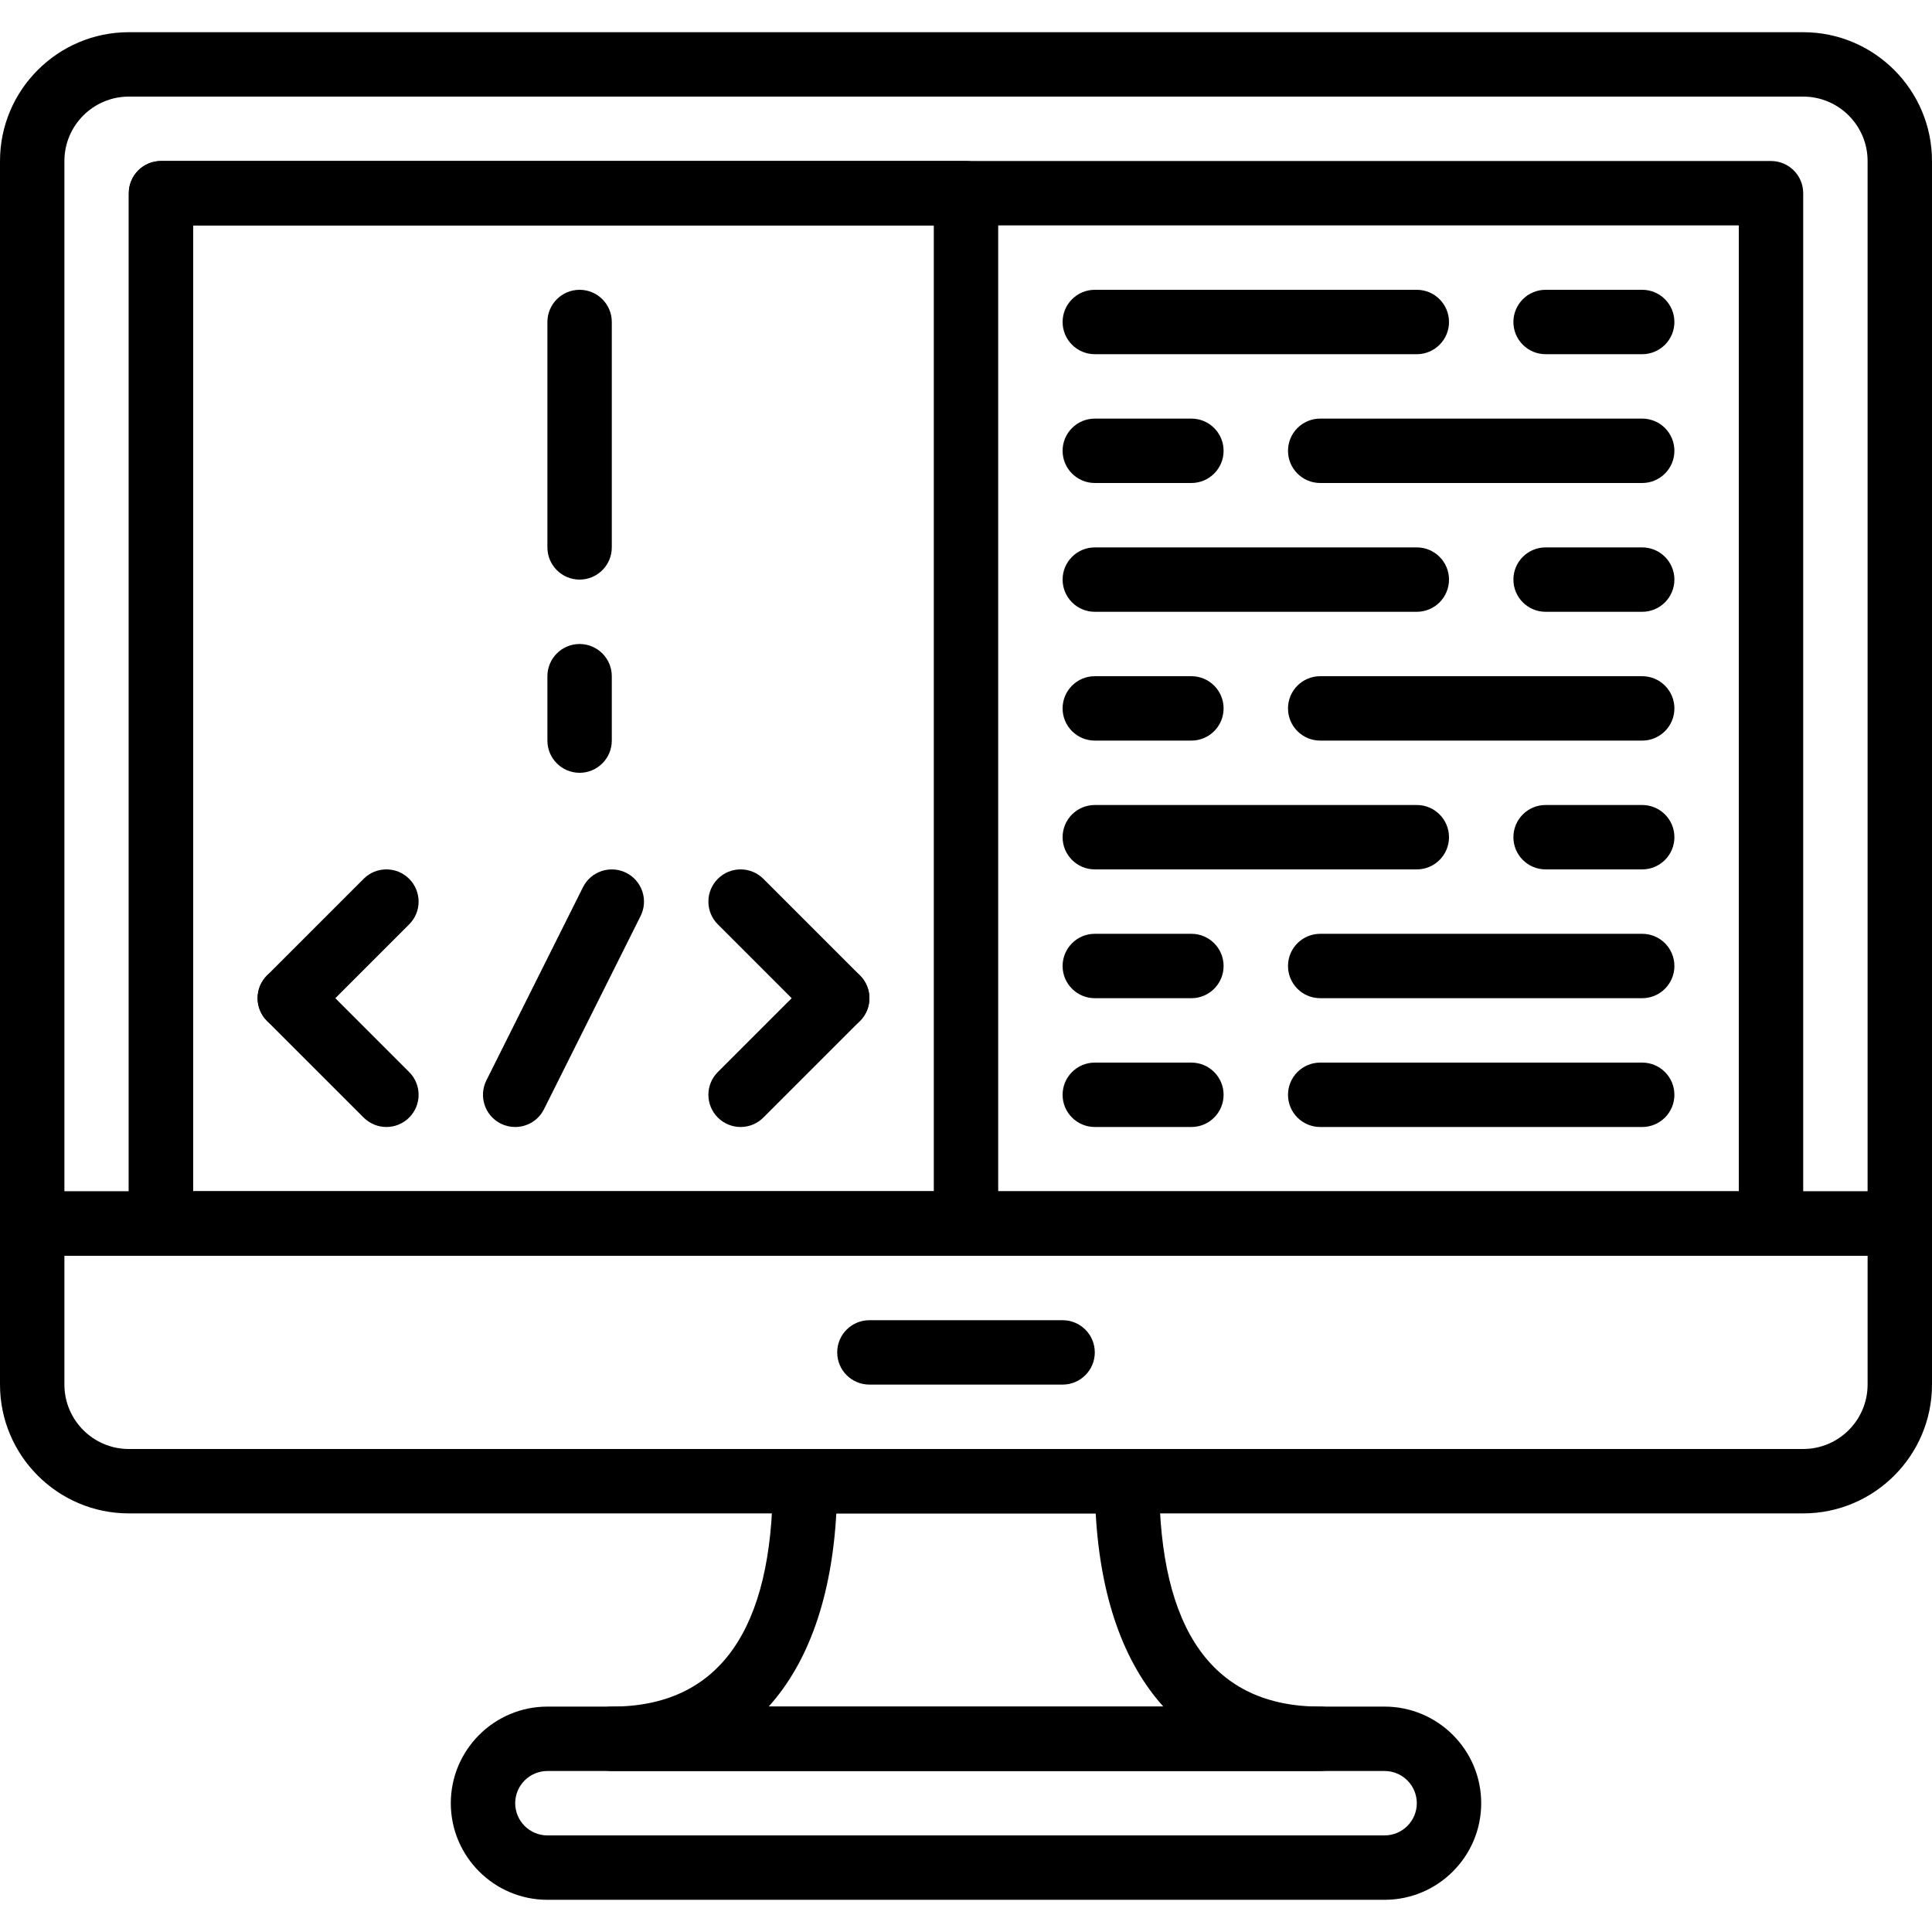 <?xml version="1.0" encoding="iso-8859-1"?>
<!-- Generator: Adobe Illustrator 19.0.0, SVG Export Plug-In . SVG Version: 6.00 Build 0)  -->
<svg version="1.1" id="Capa_1" xmlns="http://www.w3.org/2000/svg" xmlns:xlink="http://www.w3.org/1999/xlink" x="0px" y="0px"
	 viewBox="0 0 512 512" style="enable-background:new 0 0 512 512;" xml:space="preserve">
<g>
	<g>
		<path d="M477.858,8.533H34.142C15.317,8.533,0,23.851,0,42.675v281.591c0,4.71,3.823,8.533,8.533,8.533h494.933
			c4.71,0,8.533-3.823,8.533-8.533V42.675C512,23.851,496.683,8.533,477.858,8.533z M494.933,315.733H17.067V42.675
			c0-9.421,7.663-17.075,17.075-17.075h443.716c9.412,0,17.075,7.654,17.075,17.075V315.733z"/>
	</g>
</g>
<g>
	<g>
		<path d="M503.467,315.733H8.533c-4.71,0-8.533,3.823-8.533,8.533v42.658c0,18.825,15.317,34.142,34.142,34.142h443.716
			c18.825,0,34.142-15.317,34.142-34.142v-42.658C512,319.556,508.177,315.733,503.467,315.733z M494.933,366.925
			c0,9.421-7.663,17.075-17.075,17.075H34.142c-9.412,0-17.075-7.654-17.075-17.075V332.8h477.867V366.925z"/>
	</g>
</g>
<g>
	<g>
		<path d="M281.6,349.867h-51.2c-4.71,0-8.533,3.823-8.533,8.533s3.823,8.533,8.533,8.533h51.2c4.71,0,8.533-3.823,8.533-8.533
			S286.31,349.867,281.6,349.867z"/>
	</g>
</g>
<g>
	<g>
		<path d="M469.333,42.667H42.667c-4.71,0-8.533,3.823-8.533,8.533v273.067c0,4.71,3.823,8.533,8.533,8.533h426.667
			c4.71,0,8.533-3.823,8.533-8.533V51.2C477.867,46.49,474.044,42.667,469.333,42.667z M460.8,315.733H51.2v-256h409.6V315.733z"/>
	</g>
</g>
<g>
	<g>
		<path d="M366.933,452.267H145.067c-14.114,0-25.6,11.486-25.6,25.6s11.486,25.6,25.6,25.6h221.867c14.114,0,25.6-11.486,25.6-25.6
			S381.047,452.267,366.933,452.267z M366.933,486.4H145.067c-4.71,0-8.533-3.831-8.533-8.533s3.823-8.533,8.533-8.533h221.867
			c4.71,0,8.533,3.831,8.533,8.533S371.644,486.4,366.933,486.4z"/>
	</g>
</g>
<g>
	<g>
		<path d="M349.867,452.267c-28.314,0-42.667-20.096-42.667-59.733c0-4.71-3.823-8.533-8.533-8.533h-85.333
			c-4.71,0-8.533,3.823-8.533,8.533c0,39.637-14.353,59.733-42.667,59.733c-4.71,0-8.533,3.823-8.533,8.533
			c0,4.71,3.823,8.533,8.533,8.533h187.733c4.71,0,8.533-3.823,8.533-8.533C358.4,456.09,354.577,452.267,349.867,452.267z
			 M203.699,452.267c10.505-11.639,16.691-28.971,17.937-51.2h68.736c1.237,22.229,7.424,39.561,17.937,51.2H203.699z"/>
	</g>
</g>
<g>
	<g>
		<path d="M256,42.667H42.667c-4.71,0-8.533,3.823-8.533,8.533v273.067c0,4.71,3.823,8.533,8.533,8.533H256
			c4.71,0,8.533-3.823,8.533-8.533V51.2C264.533,46.49,260.71,42.667,256,42.667z M247.467,315.733H51.2v-256h196.267V315.733z"/>
	</g>
</g>
<g>
	<g>
		<path d="M165.948,231.305c-4.207-2.108-9.344-0.401-11.452,3.814l-25.6,51.2c-2.108,4.215-0.401,9.344,3.814,11.452
			c1.229,0.606,2.534,0.896,3.814,0.896c3.132,0,6.144-1.724,7.637-4.71l25.6-51.2C171.87,238.541,170.163,233.412,165.948,231.305z
			"/>
	</g>
</g>
<g>
	<g>
		<path d="M108.433,232.9c-3.328-3.337-8.738-3.337-12.066,0l-25.6,25.6c-3.337,3.336-3.337,8.73,0,12.066
			c1.664,1.664,3.849,2.5,6.033,2.5c2.185,0,4.369-0.836,6.033-2.5l25.6-25.6C111.77,241.63,111.77,236.237,108.433,232.9z"/>
	</g>
</g>
<g>
	<g>
		<path d="M108.433,284.1l-25.6-25.6c-3.328-3.337-8.738-3.337-12.066,0c-3.337,3.336-3.337,8.73,0,12.066l25.6,25.6
			c1.664,1.664,3.849,2.5,6.033,2.5c2.185,0,4.369-0.836,6.033-2.5C111.77,292.83,111.77,287.437,108.433,284.1z"/>
	</g>
</g>
<g>
	<g>
		<path d="M227.9,258.5l-25.6-25.6c-3.328-3.337-8.738-3.337-12.066,0c-3.337,3.337-3.337,8.73,0,12.066l25.6,25.6
			c1.664,1.664,3.849,2.5,6.033,2.5c2.185,0,4.369-0.836,6.033-2.5C231.236,267.23,231.236,261.837,227.9,258.5z"/>
	</g>
</g>
<g>
	<g>
		<path d="M227.9,258.5c-3.328-3.337-8.738-3.337-12.066,0l-25.6,25.6c-3.337,3.337-3.337,8.73,0,12.066
			c1.664,1.664,3.849,2.5,6.033,2.5c2.185,0,4.369-0.836,6.033-2.5l25.6-25.6C231.236,267.23,231.236,261.837,227.9,258.5z"/>
	</g>
</g>
<g>
	<g>
		<path d="M153.6,76.8c-4.71,0-8.533,3.823-8.533,8.533v59.733c0,4.71,3.823,8.533,8.533,8.533c4.71,0,8.533-3.823,8.533-8.533
			V85.333C162.133,80.623,158.31,76.8,153.6,76.8z"/>
	</g>
</g>
<g>
	<g>
		<path d="M153.6,170.667c-4.71,0-8.533,3.823-8.533,8.533v17.067c0,4.71,3.823,8.533,8.533,8.533c4.71,0,8.533-3.823,8.533-8.533
			V179.2C162.133,174.49,158.31,170.667,153.6,170.667z"/>
	</g>
</g>
<g>
	<g>
		<path d="M375.467,76.8h-85.333c-4.71,0-8.533,3.823-8.533,8.533s3.823,8.533,8.533,8.533h85.333c4.71,0,8.533-3.823,8.533-8.533
			S380.177,76.8,375.467,76.8z"/>
	</g>
</g>
<g>
	<g>
		<path d="M435.2,76.8h-25.6c-4.71,0-8.533,3.823-8.533,8.533s3.823,8.533,8.533,8.533h25.6c4.71,0,8.533-3.823,8.533-8.533
			S439.91,76.8,435.2,76.8z"/>
	</g>
</g>
<g>
	<g>
		<path d="M435.2,110.933h-85.333c-4.71,0-8.533,3.823-8.533,8.533s3.823,8.533,8.533,8.533H435.2c4.71,0,8.533-3.823,8.533-8.533
			S439.91,110.933,435.2,110.933z"/>
	</g>
</g>
<g>
	<g>
		<path d="M315.733,110.933h-25.6c-4.71,0-8.533,3.823-8.533,8.533s3.823,8.533,8.533,8.533h25.6c4.71,0,8.533-3.823,8.533-8.533
			S320.444,110.933,315.733,110.933z"/>
	</g>
</g>
<g>
	<g>
		<path d="M375.467,145.067h-85.333c-4.71,0-8.533,3.823-8.533,8.533c0,4.71,3.823,8.533,8.533,8.533h85.333
			c4.71,0,8.533-3.823,8.533-8.533C384,148.89,380.177,145.067,375.467,145.067z"/>
	</g>
</g>
<g>
	<g>
		<path d="M435.2,145.067h-25.6c-4.71,0-8.533,3.823-8.533,8.533c0,4.71,3.823,8.533,8.533,8.533h25.6
			c4.71,0,8.533-3.823,8.533-8.533C443.733,148.89,439.91,145.067,435.2,145.067z"/>
	</g>
</g>
<g>
	<g>
		<path d="M435.2,179.2h-85.333c-4.71,0-8.533,3.823-8.533,8.533s3.823,8.533,8.533,8.533H435.2c4.71,0,8.533-3.823,8.533-8.533
			S439.91,179.2,435.2,179.2z"/>
	</g>
</g>
<g>
	<g>
		<path d="M315.733,179.2h-25.6c-4.71,0-8.533,3.823-8.533,8.533s3.823,8.533,8.533,8.533h25.6c4.71,0,8.533-3.823,8.533-8.533
			S320.444,179.2,315.733,179.2z"/>
	</g>
</g>
<g>
	<g>
		<path d="M435.2,281.6h-85.333c-4.71,0-8.533,3.823-8.533,8.533s3.823,8.533,8.533,8.533H435.2c4.71,0,8.533-3.823,8.533-8.533
			S439.91,281.6,435.2,281.6z"/>
	</g>
</g>
<g>
	<g>
		<path d="M315.733,281.6h-25.6c-4.71,0-8.533,3.823-8.533,8.533s3.823,8.533,8.533,8.533h25.6c4.71,0,8.533-3.823,8.533-8.533
			S320.444,281.6,315.733,281.6z"/>
	</g>
</g>
<g>
	<g>
		<path d="M375.467,213.333h-85.333c-4.71,0-8.533,3.823-8.533,8.533c0,4.71,3.823,8.533,8.533,8.533h85.333
			c4.71,0,8.533-3.823,8.533-8.533C384,217.156,380.177,213.333,375.467,213.333z"/>
	</g>
</g>
<g>
	<g>
		<path d="M435.2,213.333h-25.6c-4.71,0-8.533,3.823-8.533,8.533c0,4.71,3.823,8.533,8.533,8.533h25.6
			c4.71,0,8.533-3.823,8.533-8.533C443.733,217.156,439.91,213.333,435.2,213.333z"/>
	</g>
</g>
<g>
	<g>
		<path d="M435.2,247.467h-85.333c-4.71,0-8.533,3.823-8.533,8.533s3.823,8.533,8.533,8.533H435.2c4.71,0,8.533-3.823,8.533-8.533
			S439.91,247.467,435.2,247.467z"/>
	</g>
</g>
<g>
	<g>
		<path d="M315.733,247.467h-25.6c-4.71,0-8.533,3.823-8.533,8.533s3.823,8.533,8.533,8.533h25.6c4.71,0,8.533-3.823,8.533-8.533
			S320.444,247.467,315.733,247.467z"/>
	</g>
</g>
<g>
</g>
<g>
</g>
<g>
</g>
<g>
</g>
<g>
</g>
<g>
</g>
<g>
</g>
<g>
</g>
<g>
</g>
<g>
</g>
<g>
</g>
<g>
</g>
<g>
</g>
<g>
</g>
<g>
</g>
</svg>
